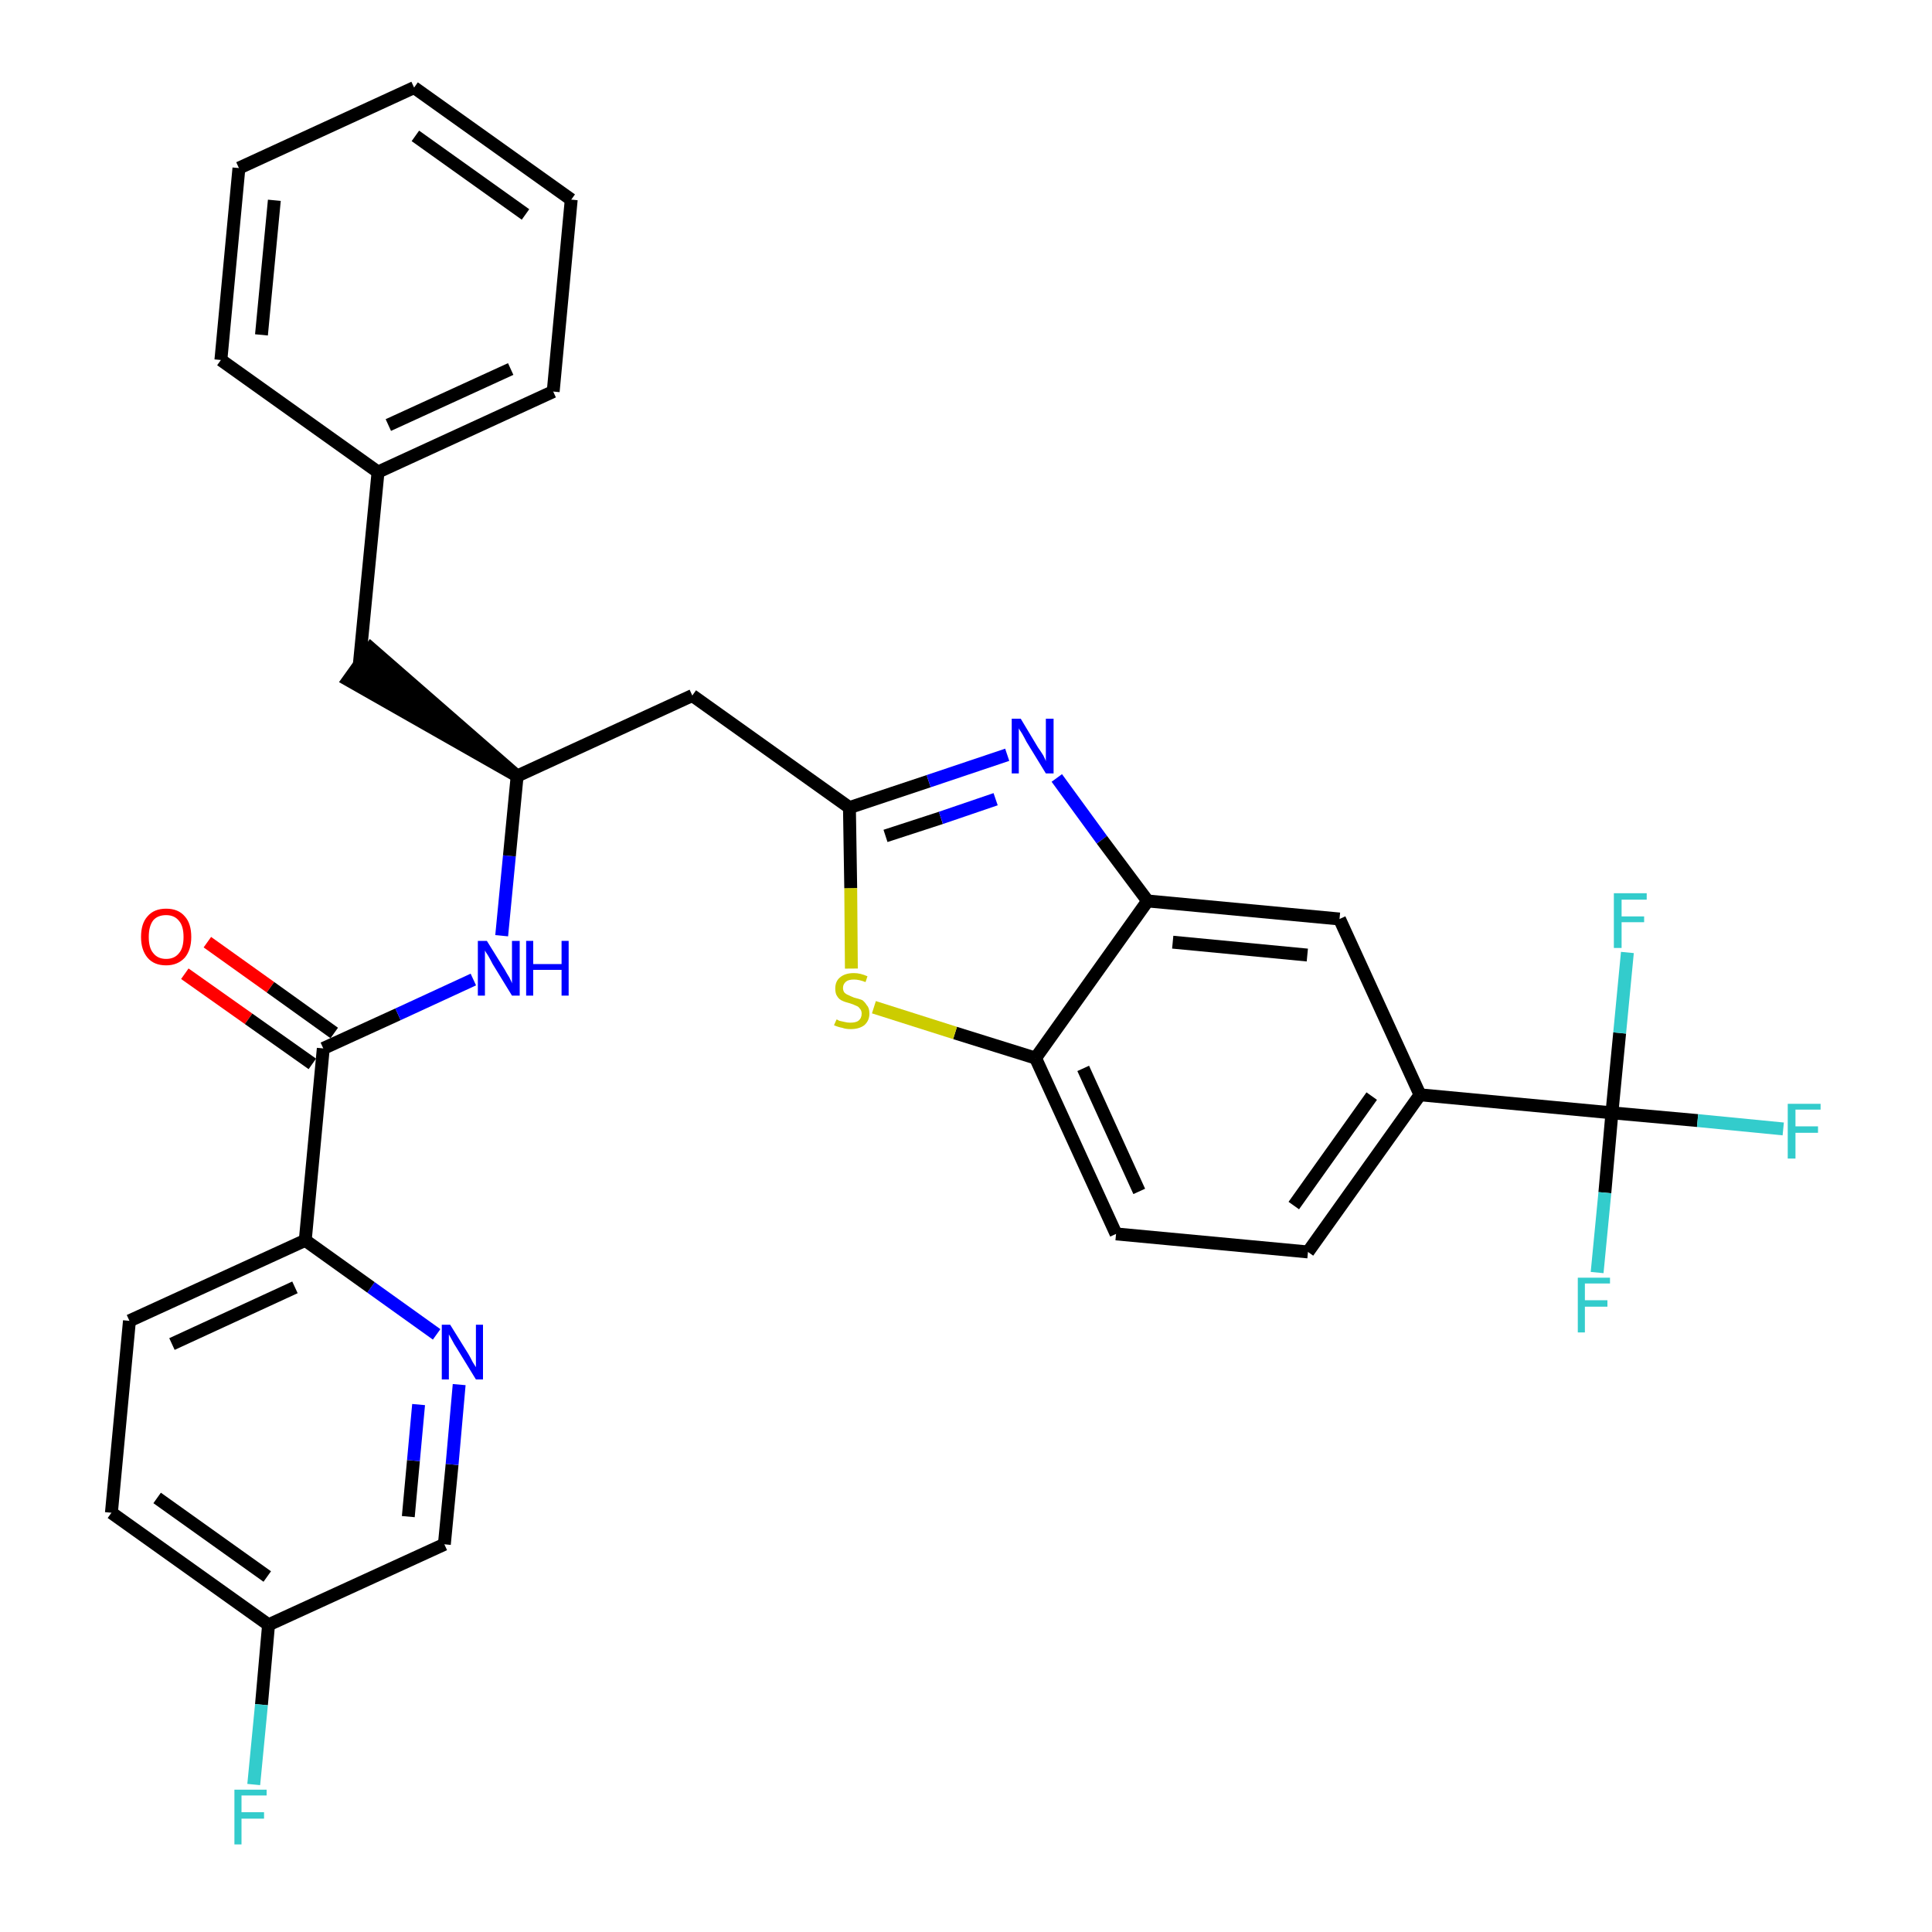 <?xml version='1.0' encoding='iso-8859-1'?>
<svg version='1.1' baseProfile='full'
              xmlns='http://www.w3.org/2000/svg'
                      xmlns:rdkit='http://www.rdkit.org/xml'
                      xmlns:xlink='http://www.w3.org/1999/xlink'
                  xml:space='preserve'
width='300px' height='300px' viewBox='0 0 300 300'>
<!-- END OF HEADER -->
<path class='bond-0 atom-0 atom-1' d='M 28.7,151.2 L 38.6,158.2' style='fill:none;fill-rule:evenodd;stroke:#FF0000;stroke-width:2.0px;stroke-linecap:butt;stroke-linejoin:miter;stroke-opacity:1' />
<path class='bond-0 atom-0 atom-1' d='M 38.6,158.2 L 48.5,165.2' style='fill:none;fill-rule:evenodd;stroke:#000000;stroke-width:2.0px;stroke-linecap:butt;stroke-linejoin:miter;stroke-opacity:1' />
<path class='bond-0 atom-0 atom-1' d='M 32.2,146.3 L 42.0,153.3' style='fill:none;fill-rule:evenodd;stroke:#FF0000;stroke-width:2.0px;stroke-linecap:butt;stroke-linejoin:miter;stroke-opacity:1' />
<path class='bond-0 atom-0 atom-1' d='M 42.0,153.3 L 51.9,160.4' style='fill:none;fill-rule:evenodd;stroke:#000000;stroke-width:2.0px;stroke-linecap:butt;stroke-linejoin:miter;stroke-opacity:1' />
<path class='bond-1 atom-1 atom-2' d='M 50.2,162.8 L 61.8,157.5' style='fill:none;fill-rule:evenodd;stroke:#000000;stroke-width:2.0px;stroke-linecap:butt;stroke-linejoin:miter;stroke-opacity:1' />
<path class='bond-1 atom-1 atom-2' d='M 61.8,157.5 L 73.5,152.1' style='fill:none;fill-rule:evenodd;stroke:#0000FF;stroke-width:2.0px;stroke-linecap:butt;stroke-linejoin:miter;stroke-opacity:1' />
<path class='bond-24 atom-1 atom-25' d='M 50.2,162.8 L 47.4,192.6' style='fill:none;fill-rule:evenodd;stroke:#000000;stroke-width:2.0px;stroke-linecap:butt;stroke-linejoin:miter;stroke-opacity:1' />
<path class='bond-2 atom-2 atom-3' d='M 77.9,145.3 L 79.1,132.9' style='fill:none;fill-rule:evenodd;stroke:#0000FF;stroke-width:2.0px;stroke-linecap:butt;stroke-linejoin:miter;stroke-opacity:1' />
<path class='bond-2 atom-2 atom-3' d='M 79.1,132.9 L 80.3,120.5' style='fill:none;fill-rule:evenodd;stroke:#000000;stroke-width:2.0px;stroke-linecap:butt;stroke-linejoin:miter;stroke-opacity:1' />
<path class='bond-3 atom-3 atom-4' d='M 80.3,120.5 L 57.6,100.7 L 54.1,105.6 Z' style='fill:#000000;fill-rule:evenodd;fill-opacity:1;stroke:#000000;stroke-width:2.0px;stroke-linecap:butt;stroke-linejoin:miter;stroke-opacity:1;' />
<path class='bond-10 atom-3 atom-11' d='M 80.3,120.5 L 107.5,108.0' style='fill:none;fill-rule:evenodd;stroke:#000000;stroke-width:2.0px;stroke-linecap:butt;stroke-linejoin:miter;stroke-opacity:1' />
<path class='bond-4 atom-4 atom-5' d='M 55.8,103.1 L 58.7,73.3' style='fill:none;fill-rule:evenodd;stroke:#000000;stroke-width:2.0px;stroke-linecap:butt;stroke-linejoin:miter;stroke-opacity:1' />
<path class='bond-5 atom-5 atom-6' d='M 58.7,73.3 L 85.9,60.8' style='fill:none;fill-rule:evenodd;stroke:#000000;stroke-width:2.0px;stroke-linecap:butt;stroke-linejoin:miter;stroke-opacity:1' />
<path class='bond-5 atom-5 atom-6' d='M 60.3,66.0 L 79.3,57.3' style='fill:none;fill-rule:evenodd;stroke:#000000;stroke-width:2.0px;stroke-linecap:butt;stroke-linejoin:miter;stroke-opacity:1' />
<path class='bond-31 atom-10 atom-5' d='M 34.3,55.9 L 58.7,73.3' style='fill:none;fill-rule:evenodd;stroke:#000000;stroke-width:2.0px;stroke-linecap:butt;stroke-linejoin:miter;stroke-opacity:1' />
<path class='bond-6 atom-6 atom-7' d='M 85.9,60.8 L 88.7,31.0' style='fill:none;fill-rule:evenodd;stroke:#000000;stroke-width:2.0px;stroke-linecap:butt;stroke-linejoin:miter;stroke-opacity:1' />
<path class='bond-7 atom-7 atom-8' d='M 88.7,31.0 L 64.3,13.6' style='fill:none;fill-rule:evenodd;stroke:#000000;stroke-width:2.0px;stroke-linecap:butt;stroke-linejoin:miter;stroke-opacity:1' />
<path class='bond-7 atom-7 atom-8' d='M 81.6,33.3 L 64.5,21.1' style='fill:none;fill-rule:evenodd;stroke:#000000;stroke-width:2.0px;stroke-linecap:butt;stroke-linejoin:miter;stroke-opacity:1' />
<path class='bond-8 atom-8 atom-9' d='M 64.3,13.6 L 37.1,26.1' style='fill:none;fill-rule:evenodd;stroke:#000000;stroke-width:2.0px;stroke-linecap:butt;stroke-linejoin:miter;stroke-opacity:1' />
<path class='bond-9 atom-9 atom-10' d='M 37.1,26.1 L 34.3,55.9' style='fill:none;fill-rule:evenodd;stroke:#000000;stroke-width:2.0px;stroke-linecap:butt;stroke-linejoin:miter;stroke-opacity:1' />
<path class='bond-9 atom-9 atom-10' d='M 42.6,31.1 L 40.6,52.0' style='fill:none;fill-rule:evenodd;stroke:#000000;stroke-width:2.0px;stroke-linecap:butt;stroke-linejoin:miter;stroke-opacity:1' />
<path class='bond-11 atom-11 atom-12' d='M 107.5,108.0 L 131.9,125.4' style='fill:none;fill-rule:evenodd;stroke:#000000;stroke-width:2.0px;stroke-linecap:butt;stroke-linejoin:miter;stroke-opacity:1' />
<path class='bond-12 atom-12 atom-13' d='M 131.9,125.4 L 144.2,121.3' style='fill:none;fill-rule:evenodd;stroke:#000000;stroke-width:2.0px;stroke-linecap:butt;stroke-linejoin:miter;stroke-opacity:1' />
<path class='bond-12 atom-12 atom-13' d='M 144.2,121.3 L 156.4,117.2' style='fill:none;fill-rule:evenodd;stroke:#0000FF;stroke-width:2.0px;stroke-linecap:butt;stroke-linejoin:miter;stroke-opacity:1' />
<path class='bond-12 atom-12 atom-13' d='M 137.5,129.8 L 146.1,127.0' style='fill:none;fill-rule:evenodd;stroke:#000000;stroke-width:2.0px;stroke-linecap:butt;stroke-linejoin:miter;stroke-opacity:1' />
<path class='bond-12 atom-12 atom-13' d='M 146.1,127.0 L 154.6,124.1' style='fill:none;fill-rule:evenodd;stroke:#0000FF;stroke-width:2.0px;stroke-linecap:butt;stroke-linejoin:miter;stroke-opacity:1' />
<path class='bond-32 atom-24 atom-12' d='M 132.2,150.4 L 132.1,137.9' style='fill:none;fill-rule:evenodd;stroke:#CCCC00;stroke-width:2.0px;stroke-linecap:butt;stroke-linejoin:miter;stroke-opacity:1' />
<path class='bond-32 atom-24 atom-12' d='M 132.1,137.9 L 131.9,125.4' style='fill:none;fill-rule:evenodd;stroke:#000000;stroke-width:2.0px;stroke-linecap:butt;stroke-linejoin:miter;stroke-opacity:1' />
<path class='bond-13 atom-13 atom-14' d='M 164.1,120.8 L 171.1,130.4' style='fill:none;fill-rule:evenodd;stroke:#0000FF;stroke-width:2.0px;stroke-linecap:butt;stroke-linejoin:miter;stroke-opacity:1' />
<path class='bond-13 atom-13 atom-14' d='M 171.1,130.4 L 178.2,139.9' style='fill:none;fill-rule:evenodd;stroke:#000000;stroke-width:2.0px;stroke-linecap:butt;stroke-linejoin:miter;stroke-opacity:1' />
<path class='bond-14 atom-14 atom-15' d='M 178.2,139.9 L 208.0,142.7' style='fill:none;fill-rule:evenodd;stroke:#000000;stroke-width:2.0px;stroke-linecap:butt;stroke-linejoin:miter;stroke-opacity:1' />
<path class='bond-14 atom-14 atom-15' d='M 182.1,146.3 L 203.0,148.3' style='fill:none;fill-rule:evenodd;stroke:#000000;stroke-width:2.0px;stroke-linecap:butt;stroke-linejoin:miter;stroke-opacity:1' />
<path class='bond-34 atom-23 atom-14' d='M 160.8,164.3 L 178.2,139.9' style='fill:none;fill-rule:evenodd;stroke:#000000;stroke-width:2.0px;stroke-linecap:butt;stroke-linejoin:miter;stroke-opacity:1' />
<path class='bond-15 atom-15 atom-16' d='M 208.0,142.7 L 220.5,170.0' style='fill:none;fill-rule:evenodd;stroke:#000000;stroke-width:2.0px;stroke-linecap:butt;stroke-linejoin:miter;stroke-opacity:1' />
<path class='bond-16 atom-16 atom-17' d='M 220.5,170.0 L 250.3,172.8' style='fill:none;fill-rule:evenodd;stroke:#000000;stroke-width:2.0px;stroke-linecap:butt;stroke-linejoin:miter;stroke-opacity:1' />
<path class='bond-20 atom-16 atom-21' d='M 220.5,170.0 L 203.1,194.4' style='fill:none;fill-rule:evenodd;stroke:#000000;stroke-width:2.0px;stroke-linecap:butt;stroke-linejoin:miter;stroke-opacity:1' />
<path class='bond-20 atom-16 atom-21' d='M 213.0,170.2 L 200.9,187.2' style='fill:none;fill-rule:evenodd;stroke:#000000;stroke-width:2.0px;stroke-linecap:butt;stroke-linejoin:miter;stroke-opacity:1' />
<path class='bond-17 atom-17 atom-18' d='M 250.3,172.8 L 263.6,174.0' style='fill:none;fill-rule:evenodd;stroke:#000000;stroke-width:2.0px;stroke-linecap:butt;stroke-linejoin:miter;stroke-opacity:1' />
<path class='bond-17 atom-17 atom-18' d='M 263.6,174.0 L 276.9,175.3' style='fill:none;fill-rule:evenodd;stroke:#33CCCC;stroke-width:2.0px;stroke-linecap:butt;stroke-linejoin:miter;stroke-opacity:1' />
<path class='bond-18 atom-17 atom-19' d='M 250.3,172.8 L 249.2,185.2' style='fill:none;fill-rule:evenodd;stroke:#000000;stroke-width:2.0px;stroke-linecap:butt;stroke-linejoin:miter;stroke-opacity:1' />
<path class='bond-18 atom-17 atom-19' d='M 249.2,185.2 L 248.0,197.6' style='fill:none;fill-rule:evenodd;stroke:#33CCCC;stroke-width:2.0px;stroke-linecap:butt;stroke-linejoin:miter;stroke-opacity:1' />
<path class='bond-19 atom-17 atom-20' d='M 250.3,172.8 L 251.5,160.4' style='fill:none;fill-rule:evenodd;stroke:#000000;stroke-width:2.0px;stroke-linecap:butt;stroke-linejoin:miter;stroke-opacity:1' />
<path class='bond-19 atom-17 atom-20' d='M 251.5,160.4 L 252.7,147.9' style='fill:none;fill-rule:evenodd;stroke:#33CCCC;stroke-width:2.0px;stroke-linecap:butt;stroke-linejoin:miter;stroke-opacity:1' />
<path class='bond-21 atom-21 atom-22' d='M 203.1,194.4 L 173.3,191.6' style='fill:none;fill-rule:evenodd;stroke:#000000;stroke-width:2.0px;stroke-linecap:butt;stroke-linejoin:miter;stroke-opacity:1' />
<path class='bond-22 atom-22 atom-23' d='M 173.3,191.6 L 160.8,164.3' style='fill:none;fill-rule:evenodd;stroke:#000000;stroke-width:2.0px;stroke-linecap:butt;stroke-linejoin:miter;stroke-opacity:1' />
<path class='bond-22 atom-22 atom-23' d='M 176.9,185.0 L 168.2,165.9' style='fill:none;fill-rule:evenodd;stroke:#000000;stroke-width:2.0px;stroke-linecap:butt;stroke-linejoin:miter;stroke-opacity:1' />
<path class='bond-23 atom-23 atom-24' d='M 160.8,164.3 L 148.3,160.4' style='fill:none;fill-rule:evenodd;stroke:#000000;stroke-width:2.0px;stroke-linecap:butt;stroke-linejoin:miter;stroke-opacity:1' />
<path class='bond-23 atom-23 atom-24' d='M 148.3,160.4 L 135.7,156.4' style='fill:none;fill-rule:evenodd;stroke:#CCCC00;stroke-width:2.0px;stroke-linecap:butt;stroke-linejoin:miter;stroke-opacity:1' />
<path class='bond-25 atom-25 atom-26' d='M 47.4,192.6 L 20.1,205.1' style='fill:none;fill-rule:evenodd;stroke:#000000;stroke-width:2.0px;stroke-linecap:butt;stroke-linejoin:miter;stroke-opacity:1' />
<path class='bond-25 atom-25 atom-26' d='M 45.8,199.9 L 26.7,208.7' style='fill:none;fill-rule:evenodd;stroke:#000000;stroke-width:2.0px;stroke-linecap:butt;stroke-linejoin:miter;stroke-opacity:1' />
<path class='bond-33 atom-31 atom-25' d='M 67.8,207.2 L 57.6,199.9' style='fill:none;fill-rule:evenodd;stroke:#0000FF;stroke-width:2.0px;stroke-linecap:butt;stroke-linejoin:miter;stroke-opacity:1' />
<path class='bond-33 atom-31 atom-25' d='M 57.6,199.9 L 47.4,192.6' style='fill:none;fill-rule:evenodd;stroke:#000000;stroke-width:2.0px;stroke-linecap:butt;stroke-linejoin:miter;stroke-opacity:1' />
<path class='bond-26 atom-26 atom-27' d='M 20.1,205.1 L 17.3,234.9' style='fill:none;fill-rule:evenodd;stroke:#000000;stroke-width:2.0px;stroke-linecap:butt;stroke-linejoin:miter;stroke-opacity:1' />
<path class='bond-27 atom-27 atom-28' d='M 17.3,234.9 L 41.7,252.3' style='fill:none;fill-rule:evenodd;stroke:#000000;stroke-width:2.0px;stroke-linecap:butt;stroke-linejoin:miter;stroke-opacity:1' />
<path class='bond-27 atom-27 atom-28' d='M 24.4,232.6 L 41.5,244.8' style='fill:none;fill-rule:evenodd;stroke:#000000;stroke-width:2.0px;stroke-linecap:butt;stroke-linejoin:miter;stroke-opacity:1' />
<path class='bond-28 atom-28 atom-29' d='M 41.7,252.3 L 40.6,264.7' style='fill:none;fill-rule:evenodd;stroke:#000000;stroke-width:2.0px;stroke-linecap:butt;stroke-linejoin:miter;stroke-opacity:1' />
<path class='bond-28 atom-28 atom-29' d='M 40.6,264.7 L 39.4,277.1' style='fill:none;fill-rule:evenodd;stroke:#33CCCC;stroke-width:2.0px;stroke-linecap:butt;stroke-linejoin:miter;stroke-opacity:1' />
<path class='bond-29 atom-28 atom-30' d='M 41.7,252.3 L 69.0,239.8' style='fill:none;fill-rule:evenodd;stroke:#000000;stroke-width:2.0px;stroke-linecap:butt;stroke-linejoin:miter;stroke-opacity:1' />
<path class='bond-30 atom-30 atom-31' d='M 69.0,239.8 L 70.2,227.4' style='fill:none;fill-rule:evenodd;stroke:#000000;stroke-width:2.0px;stroke-linecap:butt;stroke-linejoin:miter;stroke-opacity:1' />
<path class='bond-30 atom-30 atom-31' d='M 70.2,227.4 L 71.3,215.0' style='fill:none;fill-rule:evenodd;stroke:#0000FF;stroke-width:2.0px;stroke-linecap:butt;stroke-linejoin:miter;stroke-opacity:1' />
<path class='bond-30 atom-30 atom-31' d='M 63.4,235.5 L 64.2,226.8' style='fill:none;fill-rule:evenodd;stroke:#000000;stroke-width:2.0px;stroke-linecap:butt;stroke-linejoin:miter;stroke-opacity:1' />
<path class='bond-30 atom-30 atom-31' d='M 64.2,226.8 L 65.0,218.1' style='fill:none;fill-rule:evenodd;stroke:#0000FF;stroke-width:2.0px;stroke-linecap:butt;stroke-linejoin:miter;stroke-opacity:1' />
<path  class='atom-0' d='M 21.9 145.5
Q 21.9 143.4, 22.9 142.3
Q 23.9 141.1, 25.8 141.1
Q 27.7 141.1, 28.7 142.3
Q 29.7 143.4, 29.7 145.5
Q 29.7 147.5, 28.7 148.7
Q 27.6 149.9, 25.8 149.9
Q 23.9 149.9, 22.9 148.7
Q 21.9 147.5, 21.9 145.5
M 25.8 148.9
Q 27.1 148.9, 27.8 148.0
Q 28.5 147.2, 28.5 145.5
Q 28.5 143.8, 27.8 143.0
Q 27.1 142.1, 25.8 142.1
Q 24.5 142.1, 23.8 142.9
Q 23.1 143.8, 23.1 145.5
Q 23.1 147.2, 23.8 148.0
Q 24.5 148.9, 25.8 148.9
' fill='#FF0000'/>
<path  class='atom-2' d='M 75.6 146.1
L 78.4 150.6
Q 78.6 151.0, 79.1 151.8
Q 79.5 152.6, 79.5 152.7
L 79.5 146.1
L 80.7 146.1
L 80.7 154.6
L 79.5 154.6
L 76.5 149.7
Q 76.2 149.1, 75.8 148.4
Q 75.4 147.8, 75.3 147.6
L 75.3 154.6
L 74.2 154.6
L 74.2 146.1
L 75.6 146.1
' fill='#0000FF'/>
<path  class='atom-2' d='M 81.7 146.1
L 82.8 146.1
L 82.8 149.7
L 87.2 149.7
L 87.2 146.1
L 88.3 146.1
L 88.3 154.6
L 87.2 154.6
L 87.2 150.6
L 82.8 150.6
L 82.8 154.6
L 81.7 154.6
L 81.7 146.1
' fill='#0000FF'/>
<path  class='atom-13' d='M 158.5 111.6
L 161.2 116.1
Q 161.5 116.5, 162.0 117.3
Q 162.4 118.1, 162.4 118.2
L 162.4 111.6
L 163.6 111.6
L 163.6 120.1
L 162.4 120.1
L 159.4 115.2
Q 159.1 114.6, 158.7 113.9
Q 158.3 113.3, 158.2 113.1
L 158.2 120.1
L 157.1 120.1
L 157.1 111.6
L 158.5 111.6
' fill='#0000FF'/>
<path  class='atom-18' d='M 277.6 171.4
L 282.7 171.4
L 282.7 172.3
L 278.8 172.3
L 278.8 174.9
L 282.3 174.9
L 282.3 175.9
L 278.8 175.9
L 278.8 179.9
L 277.6 179.9
L 277.6 171.4
' fill='#33CCCC'/>
<path  class='atom-19' d='M 245.0 198.4
L 250.0 198.4
L 250.0 199.3
L 246.1 199.3
L 246.1 201.9
L 249.6 201.9
L 249.6 202.9
L 246.1 202.9
L 246.1 206.9
L 245.0 206.9
L 245.0 198.4
' fill='#33CCCC'/>
<path  class='atom-20' d='M 250.6 138.7
L 255.7 138.7
L 255.7 139.7
L 251.8 139.7
L 251.8 142.3
L 255.3 142.3
L 255.3 143.2
L 251.8 143.2
L 251.8 147.2
L 250.6 147.2
L 250.6 138.7
' fill='#33CCCC'/>
<path  class='atom-24' d='M 129.9 158.3
Q 130.0 158.3, 130.3 158.5
Q 130.7 158.6, 131.2 158.7
Q 131.6 158.8, 132.0 158.8
Q 132.9 158.8, 133.3 158.5
Q 133.8 158.1, 133.8 157.4
Q 133.8 156.9, 133.5 156.6
Q 133.3 156.3, 133.0 156.2
Q 132.6 156.0, 132.0 155.8
Q 131.2 155.6, 130.8 155.4
Q 130.3 155.2, 130.0 154.7
Q 129.7 154.3, 129.7 153.5
Q 129.7 152.4, 130.4 151.8
Q 131.2 151.1, 132.6 151.1
Q 133.6 151.1, 134.7 151.6
L 134.4 152.5
Q 133.4 152.1, 132.6 152.1
Q 131.8 152.1, 131.4 152.4
Q 130.9 152.8, 130.9 153.4
Q 130.9 153.8, 131.1 154.1
Q 131.4 154.4, 131.7 154.5
Q 132.1 154.7, 132.6 154.9
Q 133.4 155.1, 133.9 155.3
Q 134.3 155.6, 134.6 156.1
Q 135.0 156.5, 135.0 157.4
Q 135.0 158.5, 134.2 159.2
Q 133.4 159.8, 132.1 159.8
Q 131.3 159.8, 130.8 159.6
Q 130.2 159.5, 129.5 159.2
L 129.9 158.3
' fill='#CCCC00'/>
<path  class='atom-29' d='M 36.4 277.9
L 41.4 277.9
L 41.4 278.8
L 37.5 278.8
L 37.5 281.4
L 41.0 281.4
L 41.0 282.4
L 37.5 282.4
L 37.5 286.4
L 36.4 286.4
L 36.4 277.9
' fill='#33CCCC'/>
<path  class='atom-31' d='M 69.9 205.7
L 72.7 210.2
Q 73.0 210.7, 73.4 211.5
Q 73.9 212.3, 73.9 212.3
L 73.9 205.7
L 75.0 205.7
L 75.0 214.2
L 73.9 214.2
L 70.9 209.3
Q 70.5 208.7, 70.2 208.1
Q 69.8 207.4, 69.7 207.2
L 69.7 214.2
L 68.6 214.2
L 68.6 205.7
L 69.9 205.7
' fill='#0000FF'/>
</svg>
